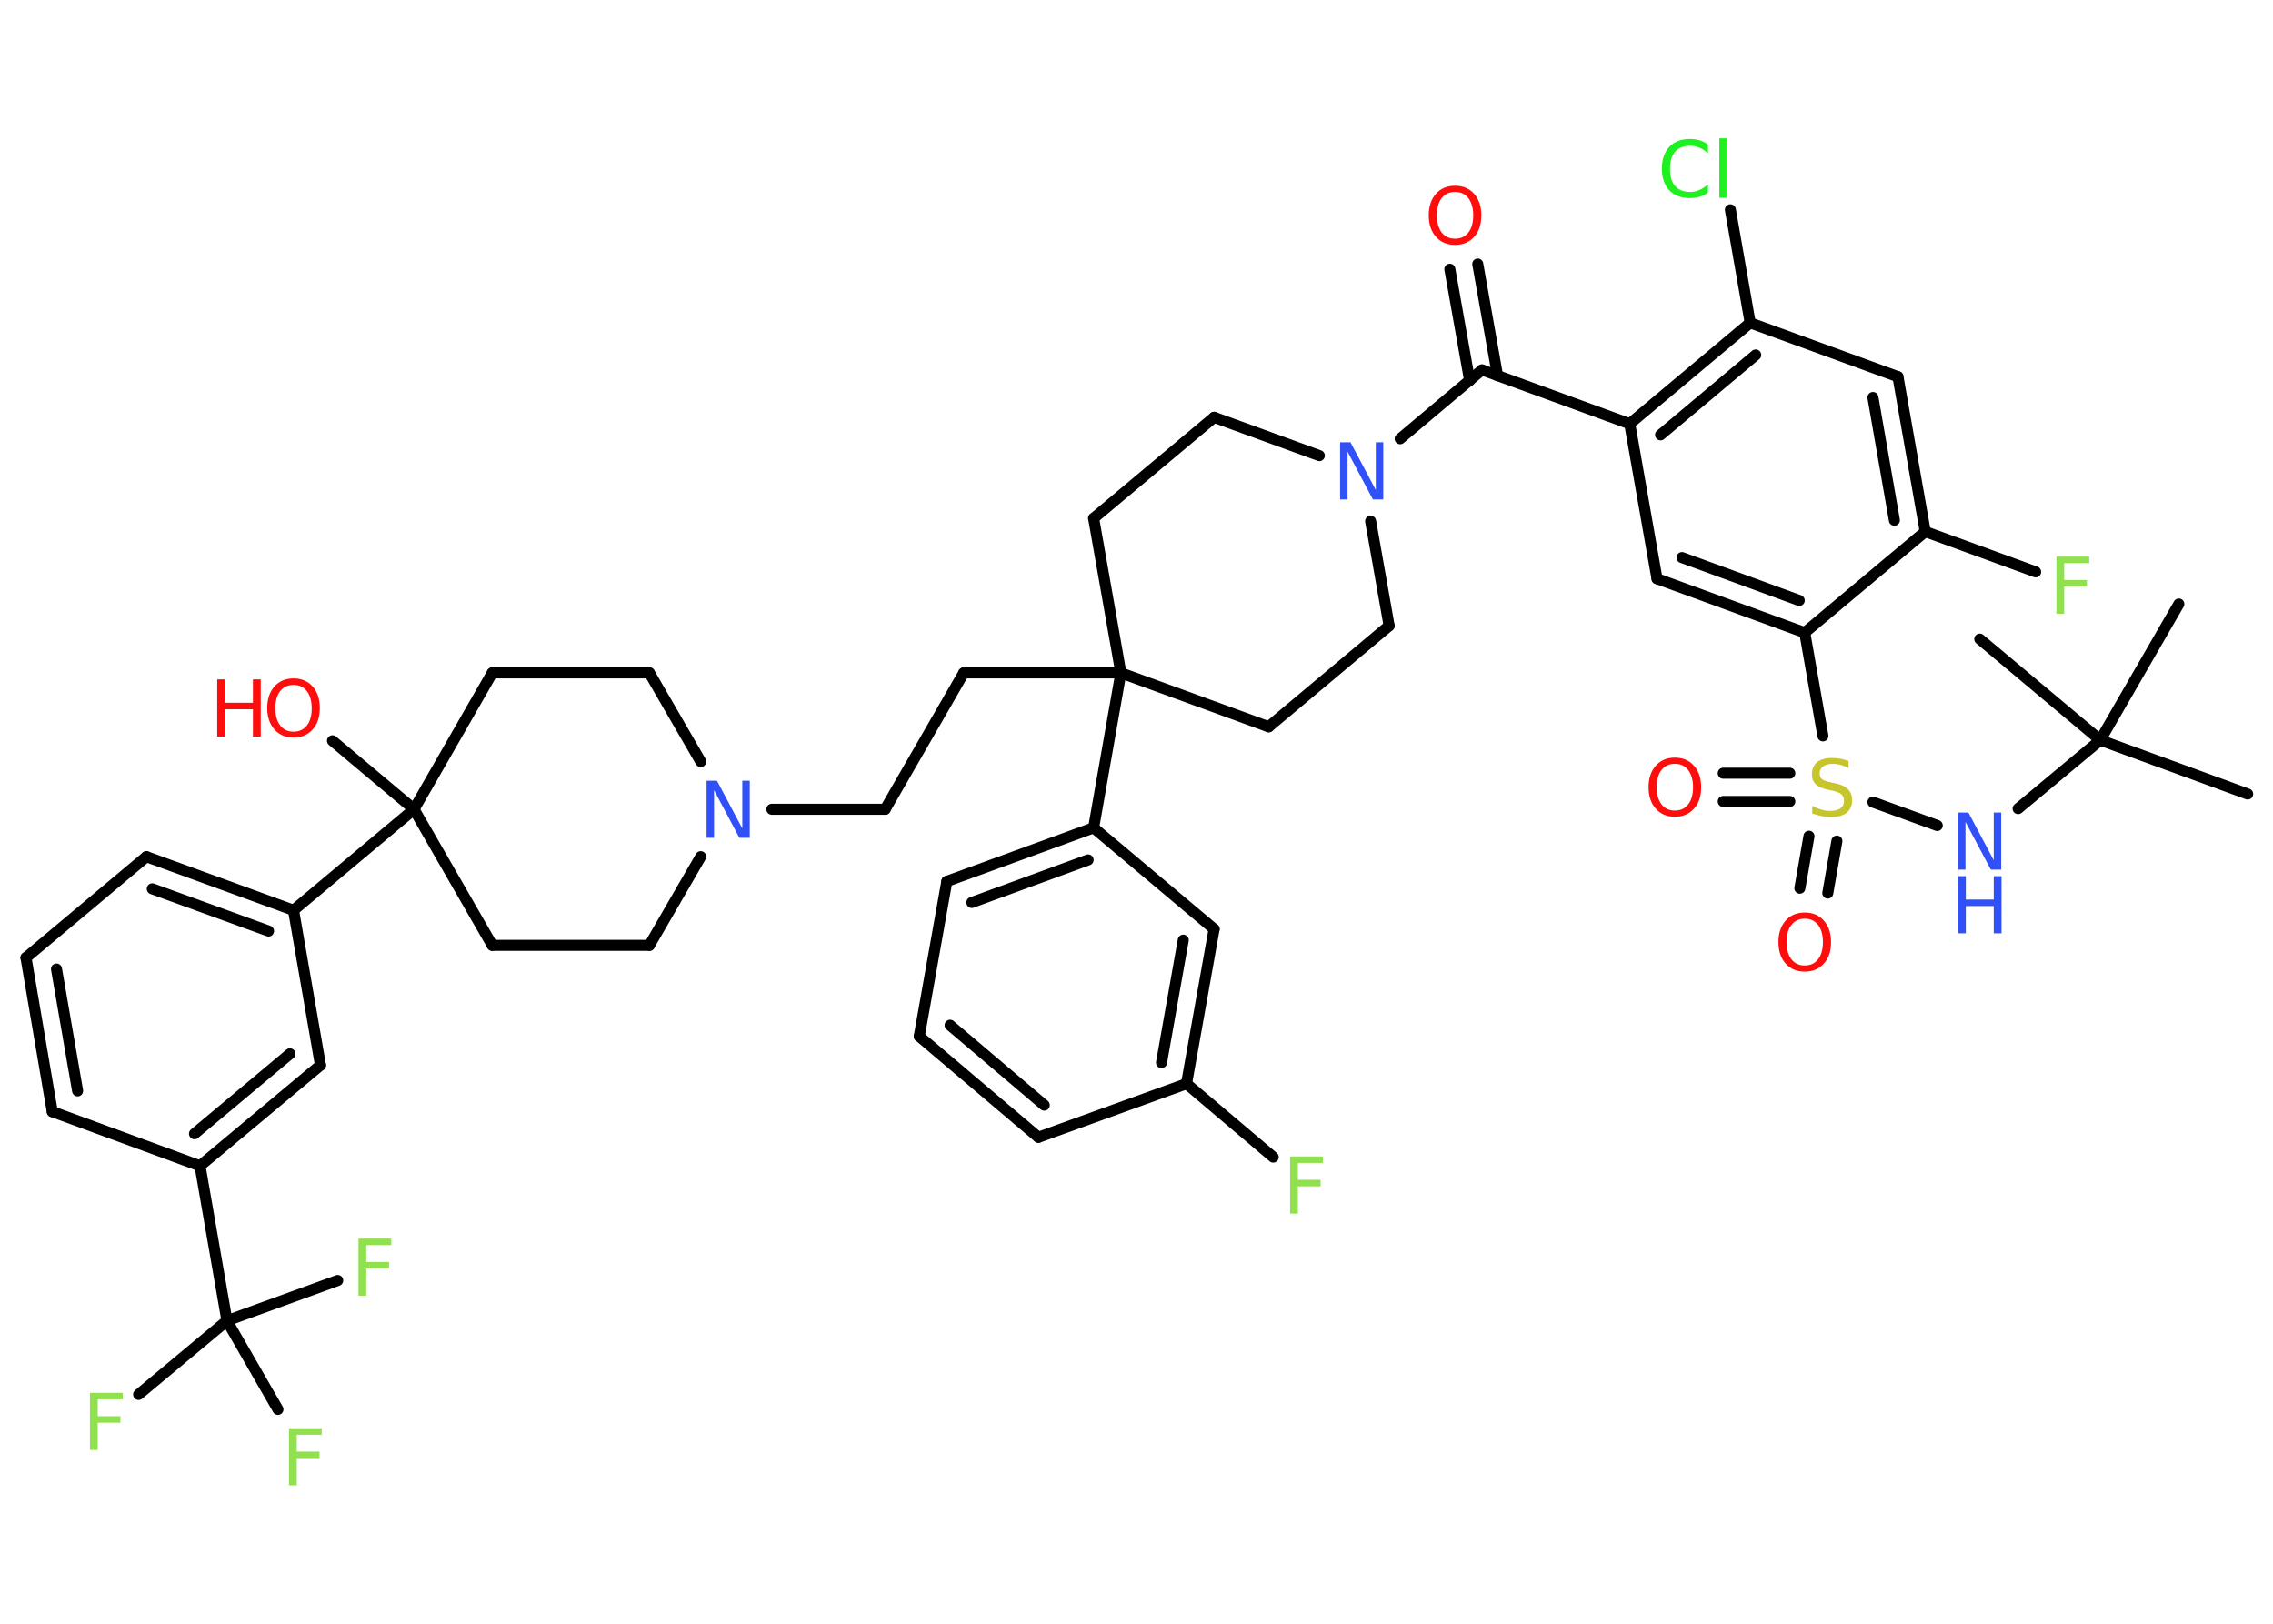 <?xml version='1.0' encoding='UTF-8'?>
<!DOCTYPE svg PUBLIC "-//W3C//DTD SVG 1.1//EN" "http://www.w3.org/Graphics/SVG/1.1/DTD/svg11.dtd">
<svg version='1.2' xmlns='http://www.w3.org/2000/svg' xmlns:xlink='http://www.w3.org/1999/xlink' width='70.0mm' height='50.0mm' viewBox='0 0 70.0 50.0'>
  <desc>Generated by the Chemistry Development Kit (http://github.com/cdk)</desc>
  <g stroke-linecap='round' stroke-linejoin='round' stroke='#000000' stroke-width='.34' fill='#90E050'>
    <rect x='.0' y='.0' width='70.0' height='50.0' fill='#FFFFFF' stroke='none'/>
    <g id='mol1' class='mol'>
      <line id='mol1bnd1' class='bond' x1='69.22' y1='24.45' x2='64.68' y2='22.79'/>
      <line id='mol1bnd2' class='bond' x1='64.68' y1='22.79' x2='67.1' y2='18.6'/>
      <line id='mol1bnd3' class='bond' x1='64.68' y1='22.79' x2='60.97' y2='19.68'/>
      <line id='mol1bnd4' class='bond' x1='64.68' y1='22.79' x2='62.15' y2='24.9'/>
      <line id='mol1bnd5' class='bond' x1='59.66' y1='25.42' x2='57.68' y2='24.7'/>
      <g id='mol1bnd6' class='bond'>
        <line x1='55.12' y1='24.68' x2='53.07' y2='24.68'/>
        <line x1='55.12' y1='23.81' x2='53.07' y2='23.81'/>
      </g>
      <g id='mol1bnd7' class='bond'>
        <line x1='56.57' y1='25.9' x2='56.29' y2='27.5'/>
        <line x1='55.71' y1='25.75' x2='55.43' y2='27.35'/>
      </g>
      <line id='mol1bnd8' class='bond' x1='56.14' y1='22.66' x2='55.58' y2='19.48'/>
      <g id='mol1bnd9' class='bond'>
        <line x1='51.03' y1='17.82' x2='55.58' y2='19.48'/>
        <line x1='51.8' y1='17.17' x2='55.41' y2='18.49'/>
      </g>
      <line id='mol1bnd10' class='bond' x1='51.03' y1='17.82' x2='50.19' y2='13.05'/>
      <line id='mol1bnd11' class='bond' x1='50.19' y1='13.05' x2='45.64' y2='11.39'/>
      <g id='mol1bnd12' class='bond'>
        <line x1='45.26' y1='11.72' x2='44.65' y2='8.29'/>
        <line x1='46.12' y1='11.57' x2='45.51' y2='8.13'/>
      </g>
      <line id='mol1bnd13' class='bond' x1='45.64' y1='11.39' x2='43.12' y2='13.51'/>
      <line id='mol1bnd14' class='bond' x1='42.21' y1='16.05' x2='42.78' y2='19.27'/>
      <line id='mol1bnd15' class='bond' x1='42.78' y1='19.27' x2='39.07' y2='22.38'/>
      <line id='mol1bnd16' class='bond' x1='39.07' y1='22.38' x2='34.52' y2='20.72'/>
      <line id='mol1bnd17' class='bond' x1='34.52' y1='20.72' x2='29.68' y2='20.72'/>
      <line id='mol1bnd18' class='bond' x1='29.68' y1='20.72' x2='27.26' y2='24.92'/>
      <line id='mol1bnd19' class='bond' x1='27.26' y1='24.92' x2='23.77' y2='24.92'/>
      <line id='mol1bnd20' class='bond' x1='21.58' y1='26.38' x2='20.0' y2='29.11'/>
      <line id='mol1bnd21' class='bond' x1='20.0' y1='29.11' x2='15.16' y2='29.11'/>
      <line id='mol1bnd22' class='bond' x1='15.16' y1='29.11' x2='12.75' y2='24.92'/>
      <line id='mol1bnd23' class='bond' x1='12.75' y1='24.92' x2='10.24' y2='22.81'/>
      <line id='mol1bnd24' class='bond' x1='12.75' y1='24.92' x2='9.04' y2='28.03'/>
      <g id='mol1bnd25' class='bond'>
        <line x1='9.04' y1='28.03' x2='4.51' y2='26.38'/>
        <line x1='8.27' y1='28.67' x2='4.69' y2='27.37'/>
      </g>
      <line id='mol1bnd26' class='bond' x1='4.51' y1='26.38' x2='.8' y2='29.49'/>
      <g id='mol1bnd27' class='bond'>
        <line x1='.8' y1='29.49' x2='1.61' y2='34.23'/>
        <line x1='1.74' y1='29.84' x2='2.39' y2='33.59'/>
      </g>
      <line id='mol1bnd28' class='bond' x1='1.61' y1='34.23' x2='6.16' y2='35.9'/>
      <line id='mol1bnd29' class='bond' x1='6.16' y1='35.9' x2='6.99' y2='40.67'/>
      <line id='mol1bnd30' class='bond' x1='6.99' y1='40.67' x2='4.27' y2='42.94'/>
      <line id='mol1bnd31' class='bond' x1='6.99' y1='40.67' x2='8.56' y2='43.4'/>
      <line id='mol1bnd32' class='bond' x1='6.99' y1='40.67' x2='10.4' y2='39.43'/>
      <g id='mol1bnd33' class='bond'>
        <line x1='6.16' y1='35.9' x2='9.87' y2='32.8'/>
        <line x1='5.99' y1='34.91' x2='8.93' y2='32.45'/>
      </g>
      <line id='mol1bnd34' class='bond' x1='9.04' y1='28.03' x2='9.87' y2='32.8'/>
      <line id='mol1bnd35' class='bond' x1='12.75' y1='24.92' x2='15.16' y2='20.72'/>
      <line id='mol1bnd36' class='bond' x1='15.16' y1='20.72' x2='20.0' y2='20.72'/>
      <line id='mol1bnd37' class='bond' x1='21.58' y1='23.45' x2='20.0' y2='20.72'/>
      <line id='mol1bnd38' class='bond' x1='34.52' y1='20.72' x2='33.68' y2='25.49'/>
      <g id='mol1bnd39' class='bond'>
        <line x1='33.68' y1='25.49' x2='29.16' y2='27.14'/>
        <line x1='33.51' y1='26.48' x2='29.93' y2='27.79'/>
      </g>
      <line id='mol1bnd40' class='bond' x1='29.16' y1='27.14' x2='28.31' y2='31.91'/>
      <g id='mol1bnd41' class='bond'>
        <line x1='28.31' y1='31.91' x2='31.98' y2='35.02'/>
        <line x1='29.26' y1='31.57' x2='32.16' y2='34.03'/>
      </g>
      <line id='mol1bnd42' class='bond' x1='31.98' y1='35.02' x2='36.54' y2='33.37'/>
      <line id='mol1bnd43' class='bond' x1='36.54' y1='33.37' x2='39.21' y2='35.63'/>
      <g id='mol1bnd44' class='bond'>
        <line x1='36.54' y1='33.37' x2='37.39' y2='28.61'/>
        <line x1='35.77' y1='32.72' x2='36.44' y2='28.95'/>
      </g>
      <line id='mol1bnd45' class='bond' x1='33.68' y1='25.49' x2='37.39' y2='28.61'/>
      <line id='mol1bnd46' class='bond' x1='34.52' y1='20.72' x2='33.68' y2='15.96'/>
      <line id='mol1bnd47' class='bond' x1='33.68' y1='15.96' x2='37.39' y2='12.85'/>
      <line id='mol1bnd48' class='bond' x1='40.63' y1='14.03' x2='37.39' y2='12.85'/>
      <g id='mol1bnd49' class='bond'>
        <line x1='53.9' y1='9.94' x2='50.19' y2='13.05'/>
        <line x1='54.07' y1='10.93' x2='51.14' y2='13.39'/>
      </g>
      <line id='mol1bnd50' class='bond' x1='53.9' y1='9.94' x2='53.29' y2='6.46'/>
      <line id='mol1bnd51' class='bond' x1='53.9' y1='9.94' x2='58.45' y2='11.6'/>
      <g id='mol1bnd52' class='bond'>
        <line x1='59.29' y1='16.37' x2='58.45' y2='11.6'/>
        <line x1='58.34' y1='16.02' x2='57.68' y2='12.24'/>
      </g>
      <line id='mol1bnd53' class='bond' x1='55.58' y1='19.48' x2='59.29' y2='16.37'/>
      <line id='mol1bnd54' class='bond' x1='59.29' y1='16.37' x2='62.69' y2='17.61'/>
      <g id='mol1atm5' class='atom'>
        <path d='M60.3 25.02h.32l.78 1.47v-1.47h.23v1.76h-.32l-.78 -1.47v1.47h-.23v-1.76z' stroke='none' fill='#3050F8'/>
        <path d='M60.3 26.98h.24v.72h.86v-.72h.24v1.76h-.24v-.84h-.86v.84h-.24v-1.76z' stroke='none' fill='#3050F8'/>
      </g>
      <path id='mol1atm6' class='atom' d='M56.93 23.42v.23q-.13 -.06 -.25 -.1q-.12 -.03 -.23 -.03q-.19 .0 -.3 .08q-.11 .08 -.11 .21q.0 .12 .07 .18q.07 .06 .27 .1l.14 .03q.26 .05 .39 .18q.13 .13 .13 .34q.0 .25 -.17 .39q-.17 .13 -.5 .13q-.12 .0 -.27 -.03q-.14 -.03 -.29 -.08v-.24q.14 .08 .28 .12q.14 .04 .27 .04q.21 .0 .32 -.08q.11 -.08 .11 -.23q.0 -.13 -.08 -.2q-.08 -.07 -.26 -.11l-.14 -.03q-.27 -.05 -.39 -.17q-.12 -.11 -.12 -.31q.0 -.23 .16 -.37q.16 -.13 .45 -.13q.12 .0 .25 .02q.13 .02 .26 .07z' stroke='none' fill='#C6C62C'/>
      <path id='mol1atm7' class='atom' d='M51.58 23.52q-.26 .0 -.41 .19q-.15 .19 -.15 .53q.0 .33 .15 .53q.15 .19 .41 .19q.26 .0 .41 -.19q.15 -.19 .15 -.53q.0 -.33 -.15 -.53q-.15 -.19 -.41 -.19zM51.58 23.33q.37 .0 .59 .25q.22 .25 .22 .66q.0 .42 -.22 .66q-.22 .25 -.59 .25q-.37 .0 -.59 -.25q-.22 -.25 -.22 -.66q.0 -.41 .22 -.66q.22 -.25 .59 -.25z' stroke='none' fill='#FF0D0D'/>
      <path id='mol1atm8' class='atom' d='M55.58 28.29q-.26 .0 -.41 .19q-.15 .19 -.15 .53q.0 .33 .15 .53q.15 .19 .41 .19q.26 .0 .41 -.19q.15 -.19 .15 -.53q.0 -.33 -.15 -.53q-.15 -.19 -.41 -.19zM55.58 28.1q.37 .0 .59 .25q.22 .25 .22 .66q.0 .42 -.22 .66q-.22 .25 -.59 .25q-.37 .0 -.59 -.25q-.22 -.25 -.22 -.66q.0 -.41 .22 -.66q.22 -.25 .59 -.25z' stroke='none' fill='#FF0D0D'/>
      <path id='mol1atm13' class='atom' d='M44.81 5.91q-.26 .0 -.41 .19q-.15 .19 -.15 .53q.0 .33 .15 .53q.15 .19 .41 .19q.26 .0 .41 -.19q.15 -.19 .15 -.53q.0 -.33 -.15 -.53q-.15 -.19 -.41 -.19zM44.81 5.72q.37 .0 .59 .25q.22 .25 .22 .66q.0 .42 -.22 .66q-.22 .25 -.59 .25q-.37 .0 -.59 -.25q-.22 -.25 -.22 -.66q.0 -.41 .22 -.66q.22 -.25 .59 -.25z' stroke='none' fill='#FF0D0D'/>
      <path id='mol1atm14' class='atom' d='M41.27 13.62h.32l.78 1.47v-1.47h.23v1.76h-.32l-.78 -1.47v1.47h-.23v-1.76z' stroke='none' fill='#3050F8'/>
      <path id='mol1atm20' class='atom' d='M21.76 24.04h.32l.78 1.47v-1.47h.23v1.76h-.32l-.78 -1.47v1.47h-.23v-1.76z' stroke='none' fill='#3050F8'/>
      <g id='mol1atm24' class='atom'>
        <path d='M9.04 21.09q-.26 .0 -.41 .19q-.15 .19 -.15 .53q.0 .33 .15 .53q.15 .19 .41 .19q.26 .0 .41 -.19q.15 -.19 .15 -.53q.0 -.33 -.15 -.53q-.15 -.19 -.41 -.19zM9.04 20.89q.37 .0 .59 .25q.22 .25 .22 .66q.0 .42 -.22 .66q-.22 .25 -.59 .25q-.37 .0 -.59 -.25q-.22 -.25 -.22 -.66q.0 -.41 .22 -.66q.22 -.25 .59 -.25z' stroke='none' fill='#FF0D0D'/>
        <path d='M6.69 20.92h.24v.72h.86v-.72h.24v1.76h-.24v-.84h-.86v.84h-.24v-1.76z' stroke='none' fill='#FF0D0D'/>
      </g>
      <path id='mol1atm31' class='atom' d='M2.77 42.89h1.01v.2h-.77v.52h.7v.2h-.7v.84h-.24v-1.76z' stroke='none'/>
      <path id='mol1atm32' class='atom' d='M8.9 43.98h1.01v.2h-.77v.52h.7v.2h-.7v.84h-.24v-1.76z' stroke='none'/>
      <path id='mol1atm33' class='atom' d='M11.04 38.14h1.01v.2h-.77v.52h.7v.2h-.7v.84h-.24v-1.76z' stroke='none'/>
      <path id='mol1atm42' class='atom' d='M39.73 35.61h1.01v.2h-.77v.52h.7v.2h-.7v.84h-.24v-1.76z' stroke='none'/>
      <path id='mol1atm47' class='atom' d='M52.6 4.47v.25q-.12 -.11 -.26 -.17q-.13 -.06 -.29 -.06q-.3 .0 -.46 .18q-.16 .18 -.16 .53q.0 .35 .16 .53q.16 .18 .46 .18q.15 .0 .29 -.06q.13 -.06 .26 -.17v.25q-.12 .09 -.26 .13q-.14 .04 -.3 .04q-.4 .0 -.63 -.24q-.23 -.24 -.23 -.67q.0 -.42 .23 -.67q.23 -.24 .63 -.24q.16 .0 .3 .04q.14 .04 .26 .13zM52.95 4.26h.22v1.83h-.22v-1.83z' stroke='none' fill='#1FF01F'/>
      <path id='mol1atm50' class='atom' d='M63.33 17.14h1.01v.2h-.77v.52h.7v.2h-.7v.84h-.24v-1.76z' stroke='none'/>
    </g>
  </g>
</svg>
